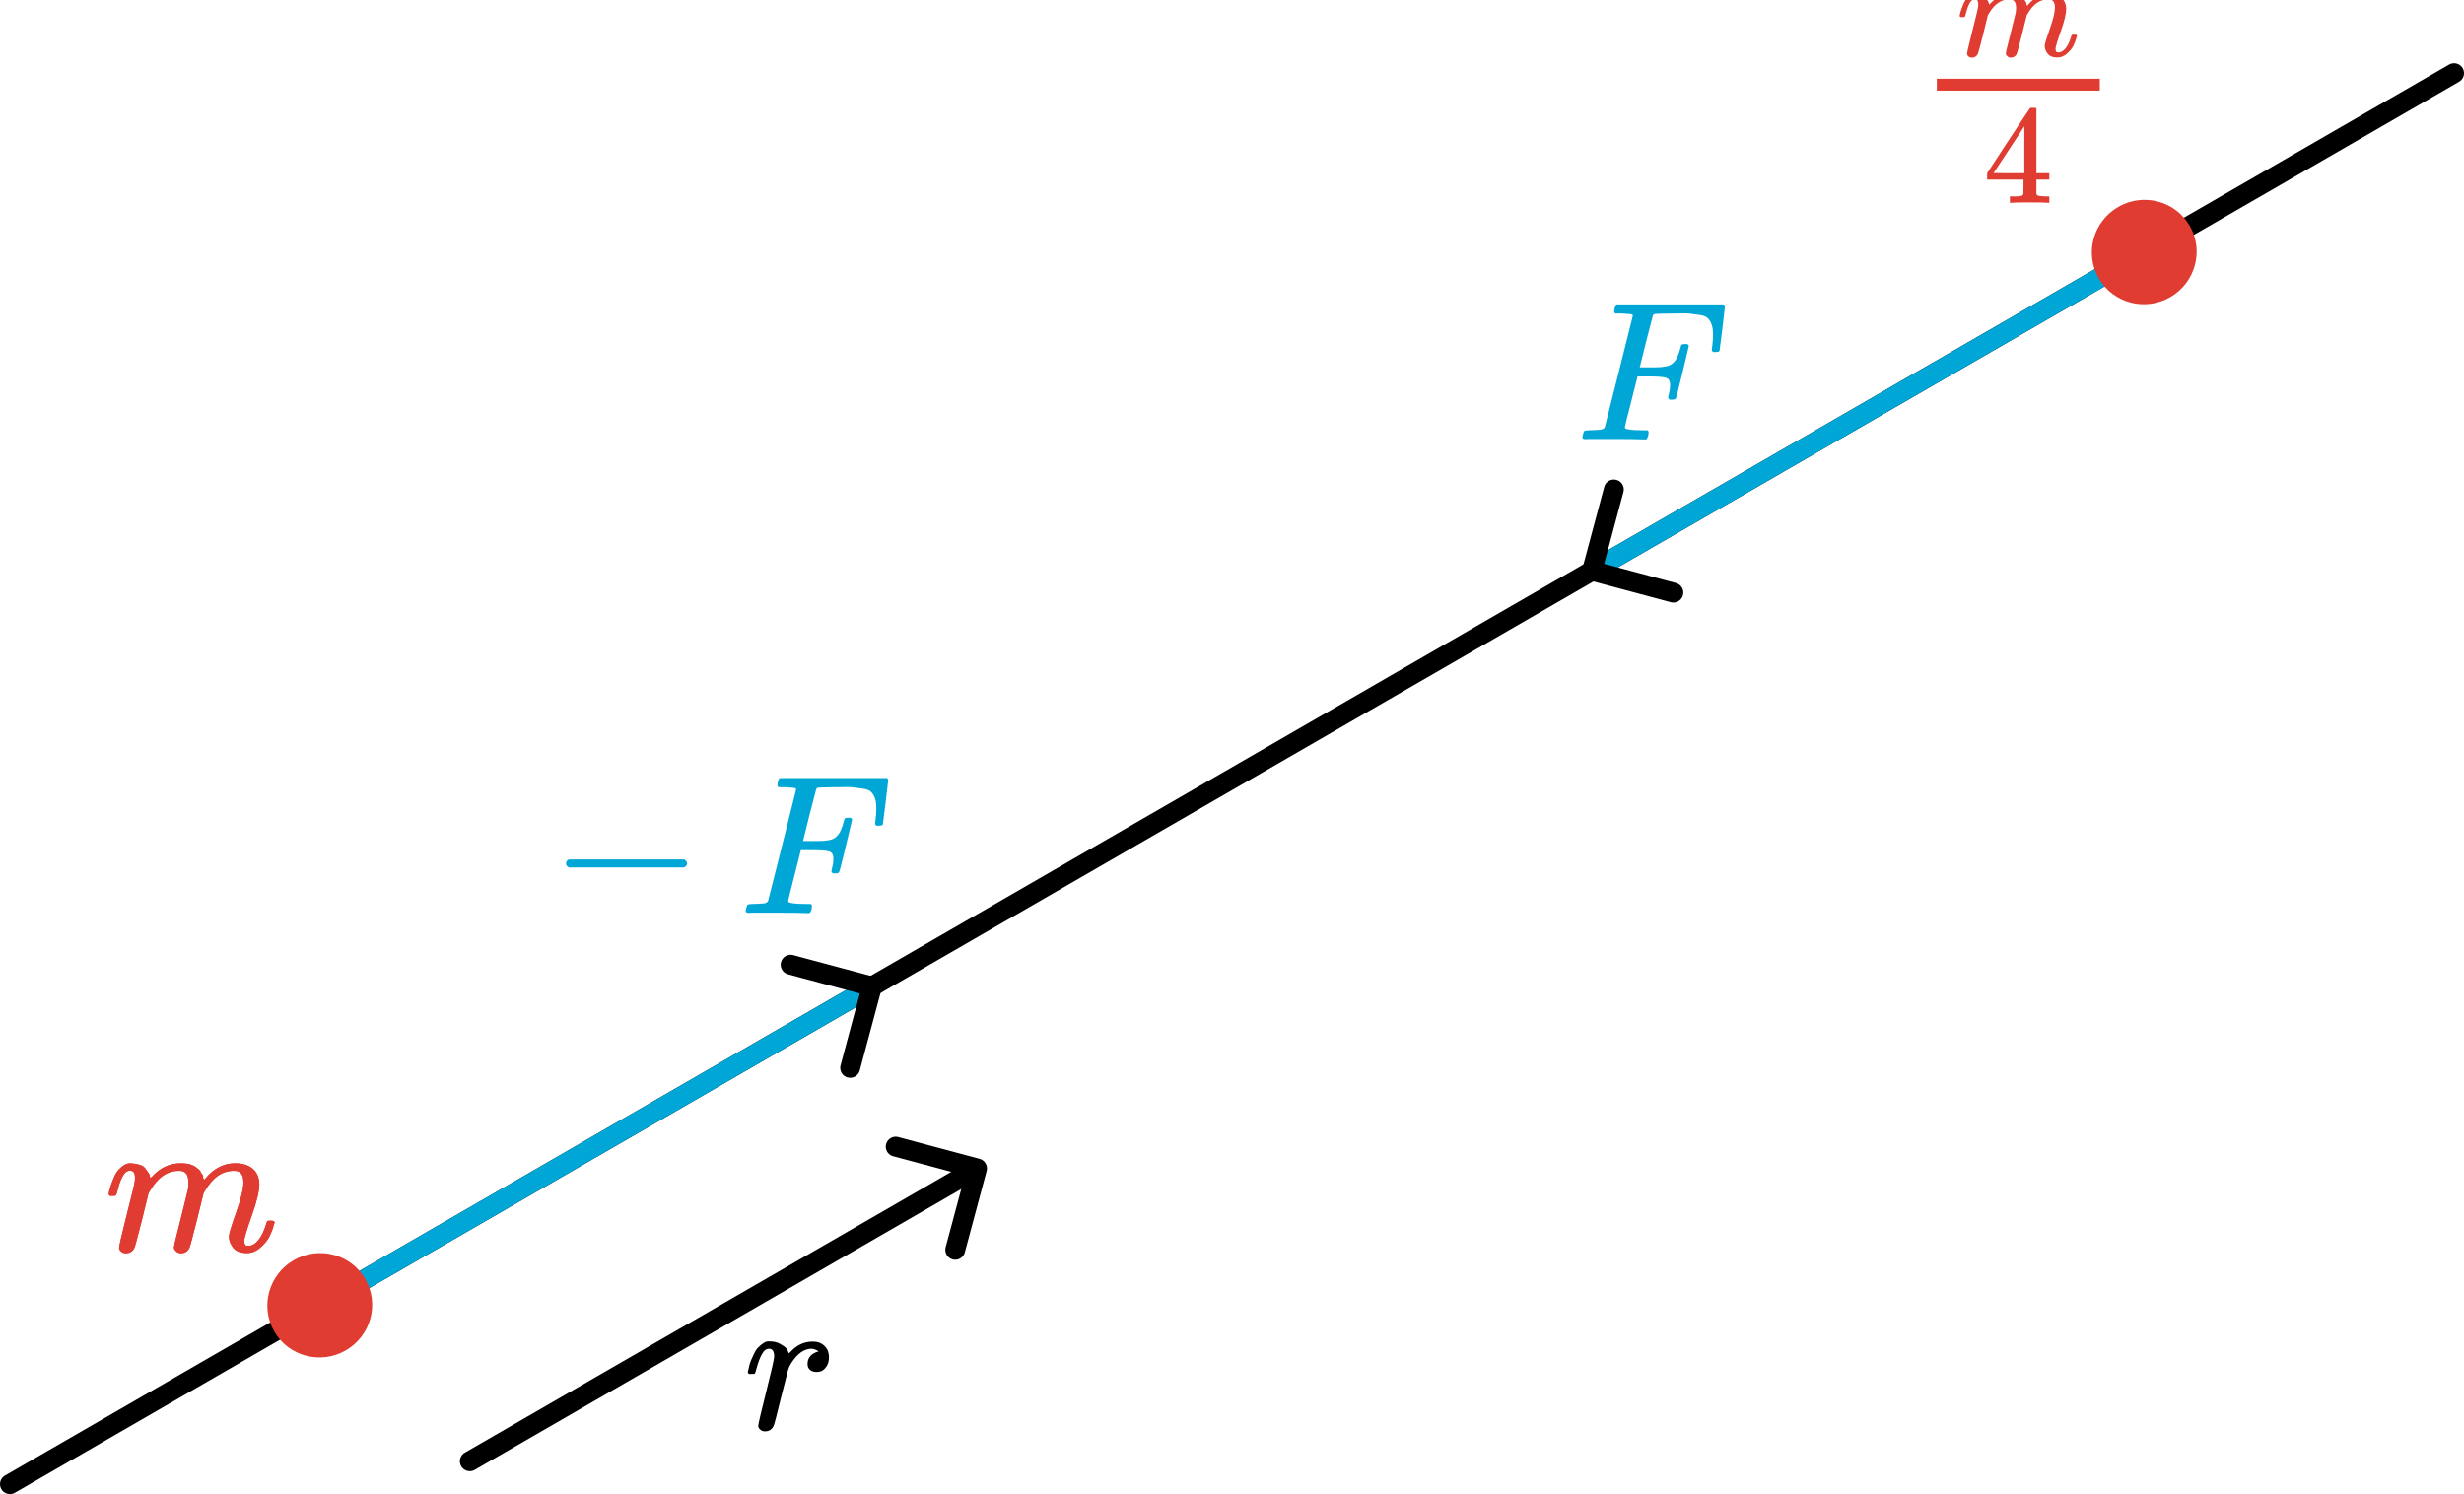 <?xml version="1.0" encoding="UTF-8" standalone="no"?>
<!-- Created with Inkscape (http://www.inkscape.org/) -->

<svg
   width="124.109mm"
   height="75.263mm"
   viewBox="0 0 124.109 75.263"
   version="1.1"
   id="svg1"
   xml:space="preserve"
   inkscape:version="1.4 (86a8ad7, 2024-10-11)"
   sodipodi:docname="Ch2.svg"
   xmlns:inkscape="http://www.inkscape.org/namespaces/inkscape"
   xmlns:sodipodi="http://sodipodi.sourceforge.net/DTD/sodipodi-0.dtd"
   xmlns:xlink="http://www.w3.org/1999/xlink"
   xmlns="http://www.w3.org/2000/svg"
   xmlns:svg="http://www.w3.org/2000/svg"><sodipodi:namedview
     id="namedview1"
     pagecolor="#ffffff"
     bordercolor="#000000"
     borderopacity="0.25"
     inkscape:showpageshadow="2"
     inkscape:pageopacity="0.0"
     inkscape:pagecheckerboard="0"
     inkscape:deskcolor="#ffffff"
     inkscape:document-units="mm"
     inkscape:zoom="1.4070992"
     inkscape:cx="414.32756"
     inkscape:cy="4023.5257"
     inkscape:window-width="1920"
     inkscape:window-height="974"
     inkscape:window-x="-11"
     inkscape:window-y="-11"
     inkscape:window-maximized="1"
     inkscape:current-layer="layer1"
     showgrid="false"><inkscape:page
       x="0"
       y="0"
       width="124.109"
       height="75.263"
       id="page2"
       margin="0"
       bleed="0" /></sodipodi:namedview><defs
     id="defs1"><marker
       style="overflow:visible"
       id="ArrowWide"
       refX="0"
       refY="0"
       orient="auto-start-reverse"
       inkscape:stockid="Wide arrow"
       markerWidth="1"
       markerHeight="1"
       viewBox="0 0 1 1"
       inkscape:isstock="true"
       inkscape:collect="always"
       preserveAspectRatio="xMidYMid"><path
         style="fill:none;stroke:context-stroke;stroke-width:1;stroke-linecap:butt"
         d="M 3,-3 0,0 3,3"
         transform="rotate(180,0.125,0)"
         sodipodi:nodetypes="ccc"
         id="path18" /></marker><style
       type="text/css"
       id="style1">*{stroke-linejoin: round; stroke-linecap: butt}</style><style
       type="text/css"
       id="style1-4">*{stroke-linejoin: round; stroke-linecap: butt}</style><style
       type="text/css"
       id="style1-1">*{stroke-linejoin: round; stroke-linecap: butt}</style><path
       id="MJX-18-TEX-I-1D45A"
       d="m 21,287 q 1,6 3,16 2,10 12,38 10,28 20,47 10,19 32,37 22,18 44,17 22,-1 43,-7 21,-6 30,-18 9,-12 16,-22 7,-10 8,-19 l 2,-7 q 0,-2 1,-2 l 11,11 q 60,64 141,64 17,0 31,-2 14,-2 26,-7 12,-5 19,-10 7,-5 15,-12 8,-7 10,-13 2,-6 8,-13 6,-7 4,-12 -2,-5 3,-9 5,-4 2,-7 l 8,10 q 63,75 149,75 54,0 87,-27 33,-27 34,-79 0,-51 -38,-158 -38,-107 -38,-128 1,-14 5,-19 4,-5 15,-5 28,0 52,30 24,30 39,82 3,11 6,13 3,2 16,2 20,0 20,-8 0,-1 -4,-15 -8,-29 -22,-57 -14,-28 -46,-56 -32,-28 -69,-27 -47,0 -68,27 -21,27 -21,56 0,19 36,120 36,101 37,152 0,59 -44,59 h -5 Q 565,404 506,303 L 499,291 466,157 Q 433,26 428,16 q -13,-27 -43,-27 -13,0 -21,7 -8,7 -11,12 -3,5 -3,10 0,11 34,143 l 36,146 q 3,15 3,38 0,59 -44,59 h -5 Q 288,404 229,303 L 222,291 189,157 Q 156,26 151,16 138,-11 108,-11 95,-11 87,-5 79,1 76,7 q -3,6 -2,10 0,13 38,164 39,154 39,161 3,15 3,27 0,36 -25,36 -22,0 -37,-28 Q 77,349 69,316 61,283 57,280 55,278 41,278 H 27 q -6,6 -6,9 z" /><path
       id="MJX-18-TEX-N-2212"
       d="m 84,237 q 0,0 0,13 0,13 14,20 h 581 q 15,-8 15,-20 0,-12 -15,-20 H 98 q -14,7 -14,20 z" /><path
       id="MJX-18-TEX-I-1D439"
       d="m 48,1 q -17,0 -17,10 0,2 3,14 4,16 8,18 4,2 23,3 27,0 60,3 14,3 19,12 2,5 71,281 69,276 70,280 0,7 -4,7 -8,3 -53,5 h -31 q -6,6 -6,8 0,2 2,17 4,17 10,21 h 539 q 7,-4 7,-11 0,-5 -13,-112 -13,-107 -14,-110 -2,-7 -20,-7 h -12 q -7,5 -7,13 0,1 3,24 3,23 3,53 0,30 -7,49 -7,19 -19,31 -12,12 -37,16 -25,4 -51,7 -26,3 -72,1 h -23 q -82,-1 -87,-3 -5,-2 -7,-8 -1,-1 -34,-131 L 320,363 h 55 q 3,0 23,0 20,0 28,1 8,1 22,3 14,2 24,7 10,5 17,12 13,12 22,33 9,21 13,38 4,17 5,18 3,5 19,5 h 12 q 7,-5 7,-10 0,-3 -31,-131 -31,-128 -34,-132 -2,-7 -20,-7 h -12 q -7,6 -7,12 0,3 5,22 5,19 5,40 0,29 -20,36 -20,7 -89,7 H 309 L 277,190 Q 245,66 245,60 245,46 334,46 h 25 q 6,-6 6,-7 0,-1 -2,-20 Q 359,6 353,0 H 336 Q 295,2 185,2 120,2 86,2 52,2 48,1 Z" /><path
       id="MJX-18-TEX-I-1D45F"
       d="m 21,287 q 1,3 2,8 1,5 5,22 4,17 10,31 6,14 15,33 9,19 20,30 11,11 26,22 15,11 33,9 29,0 51,-12 22,-12 31,-22 9,-10 11,-20 2,-6 3,-6 1,0 8,7 48,52 111,52 h 3 q 48,0 72,-41 8,-19 8,-37 0,-30 -13,-48 -13,-18 -26,-23 -13,-5 -25,-4 -20,0 -32,11 -12,11 -12,29 0,48 56,64 -22,13 -36,13 -56,0 -103,-74 Q 229,315 224,298 219,281 190,165 156,25 151,16 138,-11 108,-11 95,-11 87,-5 79,1 76,7 q -3,6 -2,10 0,13 40,172 40,159 40,177 0,39 -26,39 -21,0 -36,-28 Q 77,349 68,316 59,283 57,280 55,278 41,278 H 27 q -6,6 -6,9 z" /><path
       id="MJX-18-TEX-N-34"
       d="M 462,0 Q 444,3 333,3 217,3 199,0 h -9 v 46 h 31 q 20,0 27,0 7,0 17,2 10,2 14,5 4,3 7,8 1,2 1,54 v 50 H 28 v 46 l 151,231 q 153,232 155,233 2,2 21,2 h 18 l 6,-6 V 211 h 92 v -46 h -92 v -51 q 0,-41 0,-48 0,-7 6,-12 8,-7 57,-8 h 29 V 0 Z M 293,211 V 545 L 74,212 183,211 Z" /></defs><g
     inkscape:label="Layer 1"
     inkscape:groupmode="layer"
     id="layer1"
     transform="translate(-774.667,117.997)"><path
       style="fill:#00a6d6;stroke:#000000;stroke-width:1;stroke-linecap:round;stroke-dasharray:none;stroke-opacity:1"
       d="M 775.167,-43.233 898.276,-114.311"
       id="path283"
       inkscape:export-filename="ch2_FisMinar.svg"
       inkscape:export-xdpi="305.7525"
       inkscape:export-ydpi="305.7525" /><path
       style="fill:#00a6d6;stroke:#00a6d6;stroke-width:1;stroke-linecap:round;stroke-dasharray:none;stroke-opacity:1;marker-end:url(#ArrowWide)"
       d="m 793.039,-53.552 25.332,-14.625"
       id="path284" /><path
       style="fill:#00a6d6;stroke:#00a6d6;stroke-width:1;stroke-linecap:round;stroke-dasharray:none;stroke-opacity:1;marker-end:url(#ArrowWide)"
       d="m 880.404,-103.992 -25.332,14.625"
       id="path285" /><path
       style="fill:#00a6d6;stroke:#000000;stroke-width:1;stroke-linecap:round;stroke-dasharray:none;stroke-opacity:1;marker-end:url(#ArrowWide)"
       d="m 798.331,-44.387 25.332,-14.625"
       id="path286" /><g
       data-mml-node="mi"
       id="g1-0"
       style="fill:#e03c31;stroke:#000000;stroke-width:0"
       transform="matrix(0.01,0,0,-0.01,779.928,-54.976)"><use
         data-c="1D45A"
         xlink:href="#MJX-18-TEX-I-1D45A"
         id="use1-0"
         style="fill:#e03c31;stroke-width:0" /></g><g
       id="g292"
       transform="translate(-33.232,-82.382)"
       style="fill:#00a6d6"><g
         data-mml-node="mo"
         transform="matrix(0.01,0,0,-0.01,835.569,10.381)"
         id="g2-6"
         style="fill:#00a6d6;stroke:#000000;stroke-width:0"><use
           data-c="2212"
           xlink:href="#MJX-18-TEX-N-2212"
           id="use2-1"
           style="fill:#00a6d6;stroke-width:0" /></g><g
         data-mml-node="mi"
         transform="matrix(0.01,0,0,-0.01,845.147,10.381)"
         id="g3-38"
         style="fill:#00a6d6;stroke:#000000;stroke-width:0"><use
           data-c="1D439"
           xlink:href="#MJX-18-TEX-I-1D439"
           id="use3-9"
           style="fill:#00a6d6;stroke-width:0" /></g></g><g
       data-mml-node="mi"
       transform="matrix(0.01,0,0,-0.01,812.121,-46.004)"
       id="g4-344"
       style="fill:#000000;stroke:#000000;stroke-width:0"><use
         data-c="1D45F"
         xlink:href="#MJX-18-TEX-I-1D45F"
         id="use4-6"
         style="stroke-width:0" /></g><g
       data-mml-node="mstyle"
       transform="matrix(0.01,0,0,-0.01,871.023,-111.231)"
       id="g8-0"
       style="fill:#e03c31;stroke:#000000;stroke-width:0"><g
         data-mml-node="mfrac"
         id="g7-66"
         style="fill:#e03c31;stroke-width:0"><g
           data-mml-node="mi"
           transform="matrix(0.707,0,0,0.707,220,394)"
           id="g5-18"
           style="fill:#e03c31;stroke-width:0"><use
             data-c="1D45A"
             xlink:href="#MJX-18-TEX-I-1D45A"
             id="use5-49"
             style="fill:#e03c31;stroke-width:0" /></g><g
           data-mml-node="mn"
           transform="matrix(0.707,0,0,0.707,353.6,-345)"
           id="g6-63"
           style="fill:#e03c31;stroke-width:0"><use
             data-c="34"
             xlink:href="#MJX-18-TEX-N-34"
             id="use6-78"
             style="fill:#e03c31;stroke-width:0" /></g><rect
           width="820.8"
           height="60"
           x="120"
           y="220"
           id="rect6"
           style="fill:#e03c31;stroke-width:0" /></g></g><ellipse
       style="fill:#e03c31;stroke:#e03c31;stroke-width:1;stroke-linecap:round;stroke-dasharray:none;stroke-opacity:1"
       id="ellipse283"
       cx="710.952"
       cy="350.142"
       rx="2.146"
       ry="2.123"
       transform="rotate(-30)" /><ellipse
       style="fill:#e03c31;stroke:#e03c31;stroke-width:1;stroke-linecap:round;stroke-dasharray:none;stroke-opacity:1"
       id="ellipse284"
       cx="817.065"
       cy="350.142"
       rx="2.146"
       ry="2.123"
       transform="rotate(-30)" /><g
       data-mml-node="mi"
       id="g290"
       style="fill:#e03c31;stroke:#000000;stroke-width:0"
       transform="matrix(0.01,0,0,-0.01,779.928,-54.976)"><use
         data-c="1D45A"
         xlink:href="#MJX-18-TEX-I-1D45A"
         id="use290"
         style="fill:#e03c31;stroke-width:0" /></g><g
       data-mml-node="mi"
       transform="matrix(0.01,0,0,-0.01,854.059,-95.864)"
       id="g291"
       style="fill:#00a6d6;stroke:#000000;stroke-width:0"><use
         data-c="1D439"
         xlink:href="#MJX-18-TEX-I-1D439"
         id="use291"
         style="fill:#00a6d6;stroke-width:0" /></g></g></svg>
